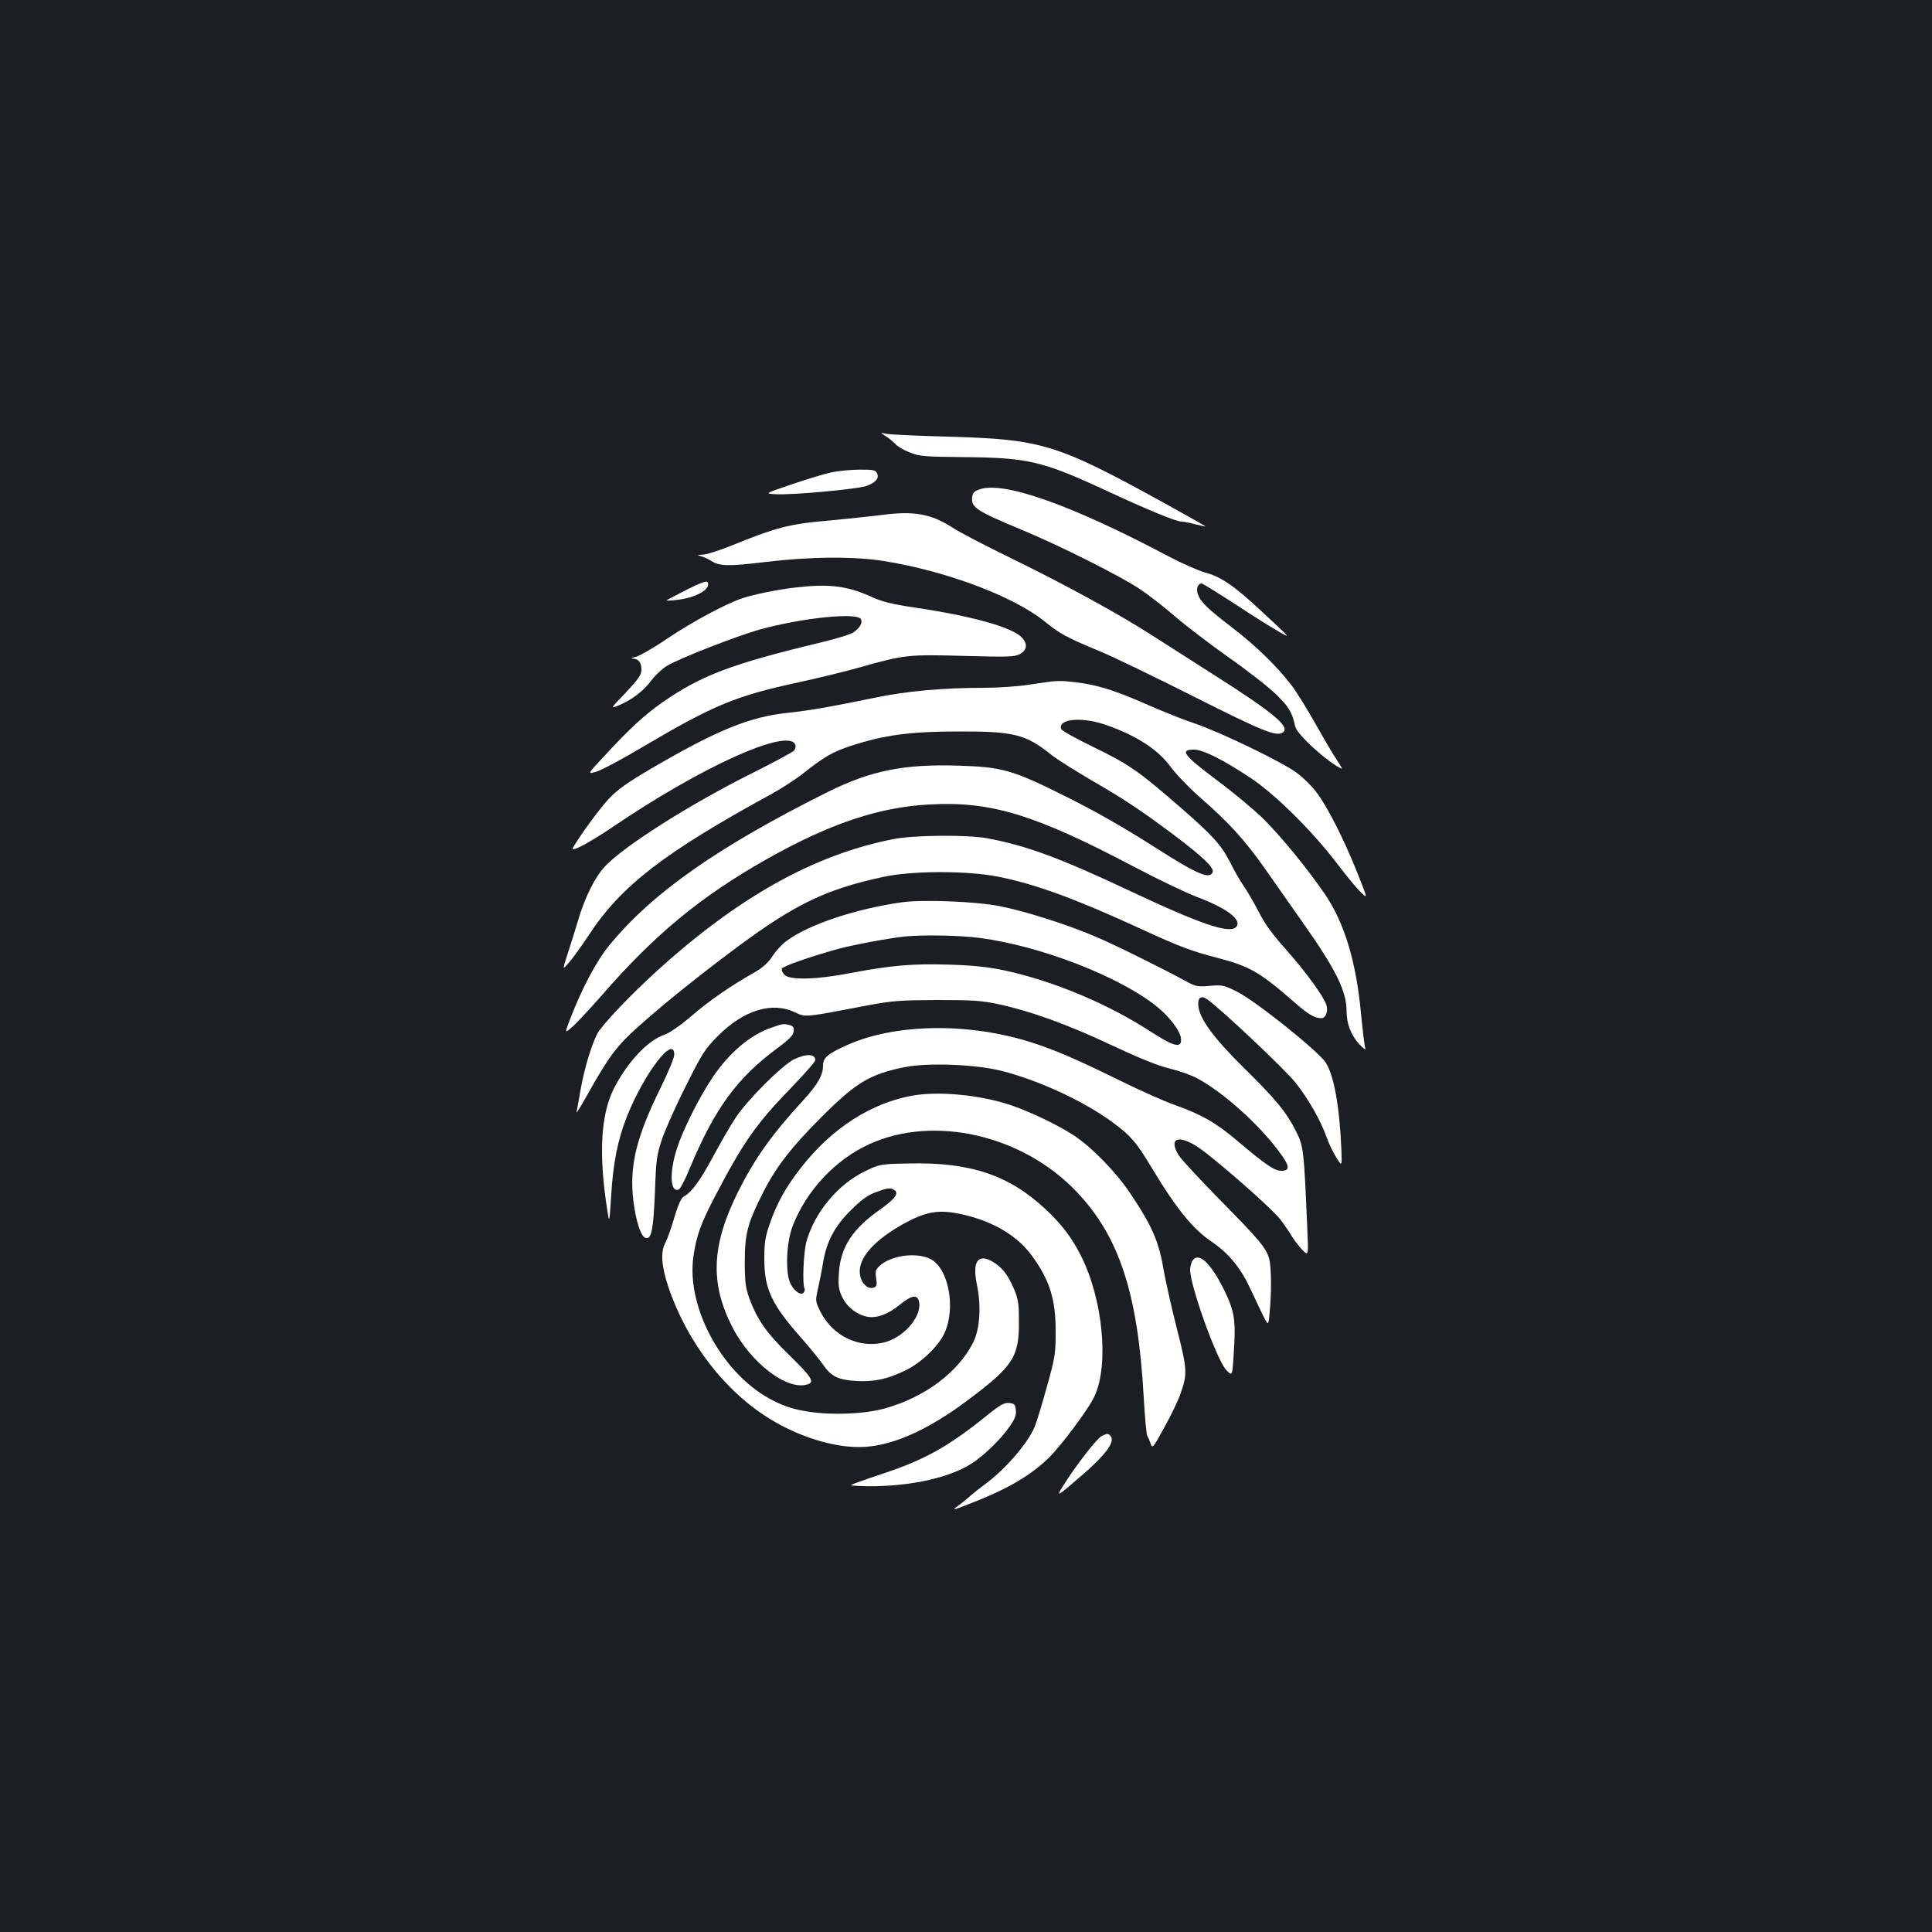 <?xml version="1.0" standalone="no"?>
<!DOCTYPE svg PUBLIC "-//W3C//DTD SVG 20010904//EN"
 "http://www.w3.org/TR/2001/REC-SVG-20010904/DTD/svg10.dtd">
<svg version="1.0" xmlns="http://www.w3.org/2000/svg"
 width="1000pt" height="1000pt" viewBox="0 0 1000 1000"
 preserveAspectRatio="xMidYMid meet">
<rect width="100%" height="100%" fill="#1b1f23"/>
<g transform="translate(0,1000) scale(0.1,-0.1)"
fill="#ffffff" stroke="none">
<path d="M4585 7742 c17 -10 38 -29 49 -40 10 -12 44 -32 75 -44 51 -20 74
-22 281 -24 328 -3 404 -20 724 -168 228 -106 374 -166 403 -166 10 0 42 -6
71 -14 29 -7 52 -12 52 -11 0 2 -98 57 -217 123 -555 305 -628 328 -1118 342
-159 4 -303 11 -320 15 -30 7 -30 7 0 -13z"/>
<path d="M4303 7555 c-35 -8 -127 -35 -205 -62 -142 -48 -142 -48 -82 -51 89
-5 432 27 473 44 47 19 63 41 50 65 -8 16 -21 19 -92 18 -45 0 -110 -7 -144
-14z"/>
<path d="M5070 7467 c-27 -9 -36 -18 -38 -40 -6 -54 20 -71 265 -173 190 -79
501 -235 603 -303 41 -27 122 -90 180 -140 58 -50 184 -146 280 -214 96 -67
206 -153 246 -192 67 -66 81 -90 98 -165 9 -42 167 -185 240 -219 5 -2 -5 16
-21 40 -17 24 -67 109 -112 189 -45 80 -101 170 -124 200 -72 96 -187 208
-306 299 -130 100 -165 133 -181 175 -10 28 0 56 20 56 4 0 82 -48 173 -107
91 -60 192 -123 224 -141 67 -38 70 -42 -97 113 -132 123 -203 171 -281 191
-33 9 -120 47 -192 85 -504 267 -853 390 -977 346z"/>
<path d="M4560 7334 c-58 -7 -181 -20 -275 -29 -201 -17 -268 -35 -512 -134
-55 -22 -116 -41 -135 -42 -31 -1 -32 -1 -7 -9 14 -4 37 -14 50 -23 43 -28 90
-29 279 -6 232 28 461 30 615 5 321 -51 669 -182 830 -311 81 -66 113 -83 285
-155 69 -28 290 -135 492 -237 356 -179 424 -207 458 -184 41 28 -50 103 -360
300 -102 65 -241 154 -310 198 -178 115 -457 267 -735 403 -132 64 -268 135
-303 158 -113 73 -202 89 -372 66z"/>
<path d="M3555 6948 c-55 -28 -102 -53 -105 -55 -3 -3 22 -2 55 2 101 12 178
57 157 92 -5 8 -40 -5 -107 -39z"/>
<path d="M4117 6959 c-89 -10 -218 -36 -276 -56 -86 -29 -261 -123 -388 -209
-69 -47 -143 -89 -162 -94 -20 -4 -27 -8 -16 -9 30 -1 45 -20 45 -57 0 -27
-14 -47 -81 -119 -82 -85 -82 -85 -34 -65 68 29 126 74 168 130 20 27 56 60
80 74 67 40 361 154 477 187 225 62 512 91 527 53 7 -20 -5 -42 -38 -66 -14
-11 -90 -34 -169 -53 -463 -111 -622 -171 -825 -313 -91 -64 -169 -136 -296
-274 -90 -96 -90 -96 -42 -82 27 8 134 65 238 127 369 218 485 266 812 336 99
22 246 57 325 80 220 62 241 64 529 56 226 -6 260 -5 287 9 40 21 43 57 6 91
-55 51 -259 107 -541 149 -133 20 -177 31 -242 61 -119 53 -214 64 -384 44z"/>
<path d="M5445 6473 c-16 -2 -73 -10 -126 -18 -53 -8 -154 -15 -225 -15 -214
0 -408 -18 -564 -51 -228 -47 -336 -66 -455 -79 -194 -20 -365 -90 -699 -285
-132 -78 -178 -110 -226 -161 -48 -52 -141 -178 -184 -251 -17 -29 77 20 209
109 463 314 907 513 942 423 3 -9 0 -22 -7 -30 -7 -8 -105 -61 -219 -118 -324
-162 -664 -378 -761 -483 -50 -54 -101 -155 -135 -269 -15 -50 -40 -130 -56
-179 -29 -89 -29 -89 6 -48 20 22 66 87 104 144 166 253 389 425 942 727 53
29 127 77 165 107 114 90 155 113 253 145 171 55 300 72 541 73 297 1 357 -13
492 -121 29 -23 121 -81 203 -129 181 -105 260 -158 430 -285 150 -113 210
-170 202 -193 -15 -39 -79 -12 -289 122 -166 106 -307 187 -463 265 -283 142
-335 157 -565 164 -282 9 -453 -26 -675 -136 -571 -285 -911 -524 -1133 -796
-66 -81 -140 -221 -200 -377 -30 -78 -30 -78 8 -45 21 17 89 91 152 162 276
318 514 514 853 706 327 185 582 271 845 285 318 18 545 -51 1061 -323 119
-63 262 -131 318 -153 162 -61 240 -120 210 -157 -33 -39 -182 12 -558 189
-352 166 -530 232 -731 269 -101 19 -378 17 -485 -4 -413 -81 -806 -301 -1233
-690 -121 -111 -240 -234 -290 -301 -30 -40 -77 -189 -97 -307 -9 -52 -18
-103 -21 -114 -3 -11 14 14 37 55 96 171 134 231 189 294 75 87 340 307 610
507 297 220 458 297 751 360 152 33 436 33 597 1 195 -39 401 -115 742 -272
191 -88 259 -114 392 -148 168 -44 219 -74 398 -230 72 -63 104 -82 140 -82
22 0 36 37 25 69 -13 43 -107 171 -204 281 -73 81 -115 139 -143 195 -23 44
-57 105 -78 135 -21 30 -54 88 -74 129 -46 89 -91 139 -269 293 -206 179 -256
213 -435 300 -89 43 -166 86 -169 94 -20 52 101 65 222 25 162 -55 277 -128
344 -220 27 -37 95 -108 152 -158 147 -128 231 -220 332 -363 48 -69 135 -192
193 -275 179 -253 234 -364 234 -471 0 -63 24 -125 67 -170 20 -21 34 -31 30
-20 -4 10 -14 93 -23 185 -25 264 -85 463 -185 611 -88 129 -223 295 -319 391
-48 47 -157 138 -243 202 -171 128 -193 157 -117 157 47 0 149 -51 295 -148
126 -84 316 -272 442 -437 50 -66 107 -135 127 -154 36 -35 36 -35 -20 105
-69 173 -153 337 -209 412 -24 32 -69 77 -102 101 -74 56 -397 212 -531 257
-57 19 -162 61 -235 93 -196 87 -288 113 -432 125 -22 2 -53 1 -70 -1z"/>
<path d="M4670 5330 c-238 -33 -484 -115 -597 -199 -24 -17 -58 -53 -75 -81
-23 -34 -51 -59 -91 -82 -122 -69 -236 -147 -327 -226 -61 -52 -113 -88 -144
-99 -87 -31 -190 -143 -259 -278 -67 -134 -79 -336 -35 -620 12 -80 12 -80 21
60 10 174 34 294 82 416 88 222 245 427 245 320 0 -16 -32 -93 -71 -172 -126
-255 -162 -406 -141 -582 14 -112 40 -190 65 -195 29 -6 39 44 47 238 6 171 9
192 38 278 18 51 73 175 124 275 82 164 98 189 163 254 134 135 281 180 400
123 56 -26 46 -27 380 37 124 23 164 26 355 27 186 0 229 -3 320 -22 169 -37
357 -105 584 -212 145 -68 239 -106 301 -121 50 -12 115 -35 145 -52 133 -73
310 -231 416 -372 61 -80 64 -105 15 -105 -34 0 -80 31 -223 152 -114 97 -186
138 -328 189 -52 18 -180 75 -285 127 -216 106 -339 160 -458 197 -326 104
-706 97 -954 -15 -100 -45 -123 -65 -123 -106 0 -50 -28 -98 -107 -184 -162
-177 -245 -295 -332 -467 -137 -275 -147 -469 -34 -695 96 -193 293 -342 397
-302 32 12 14 40 -97 148 -120 117 -167 184 -209 297 -19 55 -23 83 -23 189 0
145 15 201 96 360 66 130 145 232 296 383 182 183 253 226 433 263 123 25 370
15 505 -19 195 -50 426 -157 575 -267 92 -68 120 -100 195 -224 135 -225 219
-328 322 -397 83 -57 145 -132 194 -238 17 -36 45 -95 62 -131 32 -64 32 -64
38 0 11 107 10 242 -2 285 -16 56 -48 95 -260 310 -103 105 -196 206 -208 225
-54 88 -4 110 99 43 87 -58 383 -317 427 -375 22 -29 50 -70 62 -91 13 -20 37
-51 53 -68 31 -30 31 -30 24 123 -17 400 -19 416 -59 495 -50 98 -104 164
-271 328 -152 150 -224 248 -233 314 -6 46 12 62 45 39 69 -48 402 -362 456
-430 69 -86 134 -201 165 -291 10 -28 32 -73 48 -99 29 -46 29 -46 26 40 -9
221 -38 385 -81 452 -37 58 -364 320 -459 367 -68 34 -77 36 -142 30 -63 -5
-73 -3 -122 24 -121 66 -373 191 -471 232 -142 61 -365 132 -495 157 -122 24
-394 35 -503 20z m403 -185 c313 -41 723 -200 915 -355 67 -54 122 -128 125
-167 4 -51 -36 -41 -158 38 -222 144 -504 262 -755 316 -85 18 -160 26 -285
30 -188 6 -300 -3 -515 -44 -170 -33 -308 -37 -338 -10 -11 11 -18 25 -15 33
5 13 139 60 293 103 77 21 273 57 345 64 102 9 284 6 388 -8z"/>
<path d="M3993 4681 c-109 -37 -218 -129 -305 -258 -69 -103 -153 -270 -184
-367 -40 -124 -36 -230 9 -213 8 3 36 56 61 119 126 300 241 458 446 610 64
47 86 70 88 89 2 20 -2 28 -20 33 -32 8 -36 8 -95 -13z"/>
<path d="M4110 4517 c-59 -28 -244 -212 -302 -302 -26 -38 -79 -131 -119 -205
-68 -125 -108 -180 -152 -205 -11 -6 -29 -46 -46 -105 -15 -52 -36 -111 -46
-130 -27 -50 -22 -121 14 -230 97 -288 294 -544 532 -688 145 -88 317 -142
455 -142 160 0 350 82 569 247 229 172 260 220 259 403 0 90 -3 114 -25 167
-32 75 -62 114 -112 143 -75 43 -105 1 -81 -117 24 -113 16 -232 -19 -302 -79
-155 -250 -283 -457 -341 -104 -29 -268 -36 -394 -17 -76 12 -119 25 -181 56
-259 128 -454 478 -416 747 16 110 38 170 113 314 146 279 212 373 395 562 68
70 123 133 123 141 0 33 -48 34 -110 4z"/>
<path d="M4728 4330 c-216 -37 -423 -169 -582 -374 -78 -99 -126 -186 -162
-291 -23 -66 -28 -97 -28 -180 0 -157 37 -236 193 -412 42 -48 92 -109 110
-135 42 -62 78 -80 173 -86 93 -5 160 9 255 55 82 40 173 127 203 196 58 130
19 332 -73 380 -73 37 -206 20 -265 -36 -20 -19 -23 -28 -17 -63 5 -33 2 -43
-10 -48 -37 -14 -75 29 -75 84 0 76 79 162 222 243 110 61 174 75 270 59 172
-30 312 -106 394 -215 96 -128 129 -231 128 -402 0 -111 -3 -132 -46 -285 -25
-91 -53 -182 -62 -204 -36 -87 -154 -223 -261 -301 -22 -16 -56 -43 -75 -60
-19 -16 -48 -40 -65 -52 -27 -20 -23 -20 45 6 201 77 321 144 422 239 64 60
214 260 244 327 75 164 42 502 -71 725 -47 94 -100 163 -183 241 -188 176
-389 244 -703 237 -155 -3 -155 -3 -235 -42 -138 -68 -256 -210 -299 -359 -16
-54 -23 -225 -11 -245 3 -4 1 -14 -3 -21 -12 -19 -47 2 -68 42 -29 52 -24 213
9 299 70 184 222 347 400 427 335 151 791 46 1070 -247 222 -233 318 -527 348
-1066 6 -104 14 -194 19 -200 5 -6 12 -24 17 -39 9 -26 12 -22 71 86 35 62 71
138 82 170 38 108 37 125 -18 342 -28 110 -57 241 -66 291 -26 157 -60 236
-174 406 -74 111 -197 237 -291 300 -84 55 -228 124 -329 158 -154 52 -367 73
-503 50z m-100 -489 c27 -16 6 -45 -68 -98 -148 -103 -210 -199 -218 -333 -4
-67 -1 -86 18 -125 24 -50 74 -89 127 -100 48 -10 108 11 168 60 60 49 90 56
100 24 23 -72 -66 -184 -170 -215 -133 -38 -276 29 -340 160 -25 51 -25 53
-11 116 8 36 20 96 26 134 18 109 59 187 142 270 54 54 88 79 128 94 61 23 79
26 98 13z"/>
<path d="M6170 3471 c-5 -11 -10 -30 -10 -43 0 -83 137 -464 186 -518 32 -34
32 -34 39 72 13 184 6 229 -49 341 -71 144 -136 202 -166 148z"/>
<path d="M5094 2662 c-188 -150 -310 -218 -514 -286 -58 -19 -123 -42 -145
-50 -40 -15 -40 -15 5 -17 225 -11 461 34 586 114 62 38 157 130 198 191 29
41 37 61 34 87 -3 30 -7 34 -34 37 -27 3 -48 -9 -130 -76z"/>
<path d="M5702 2567 c-23 -10 -136 -156 -199 -257 -38 -61 -34 -59 89 47 130
111 181 180 157 209 -13 16 -16 16 -47 1z"/>
</g>
</svg>
